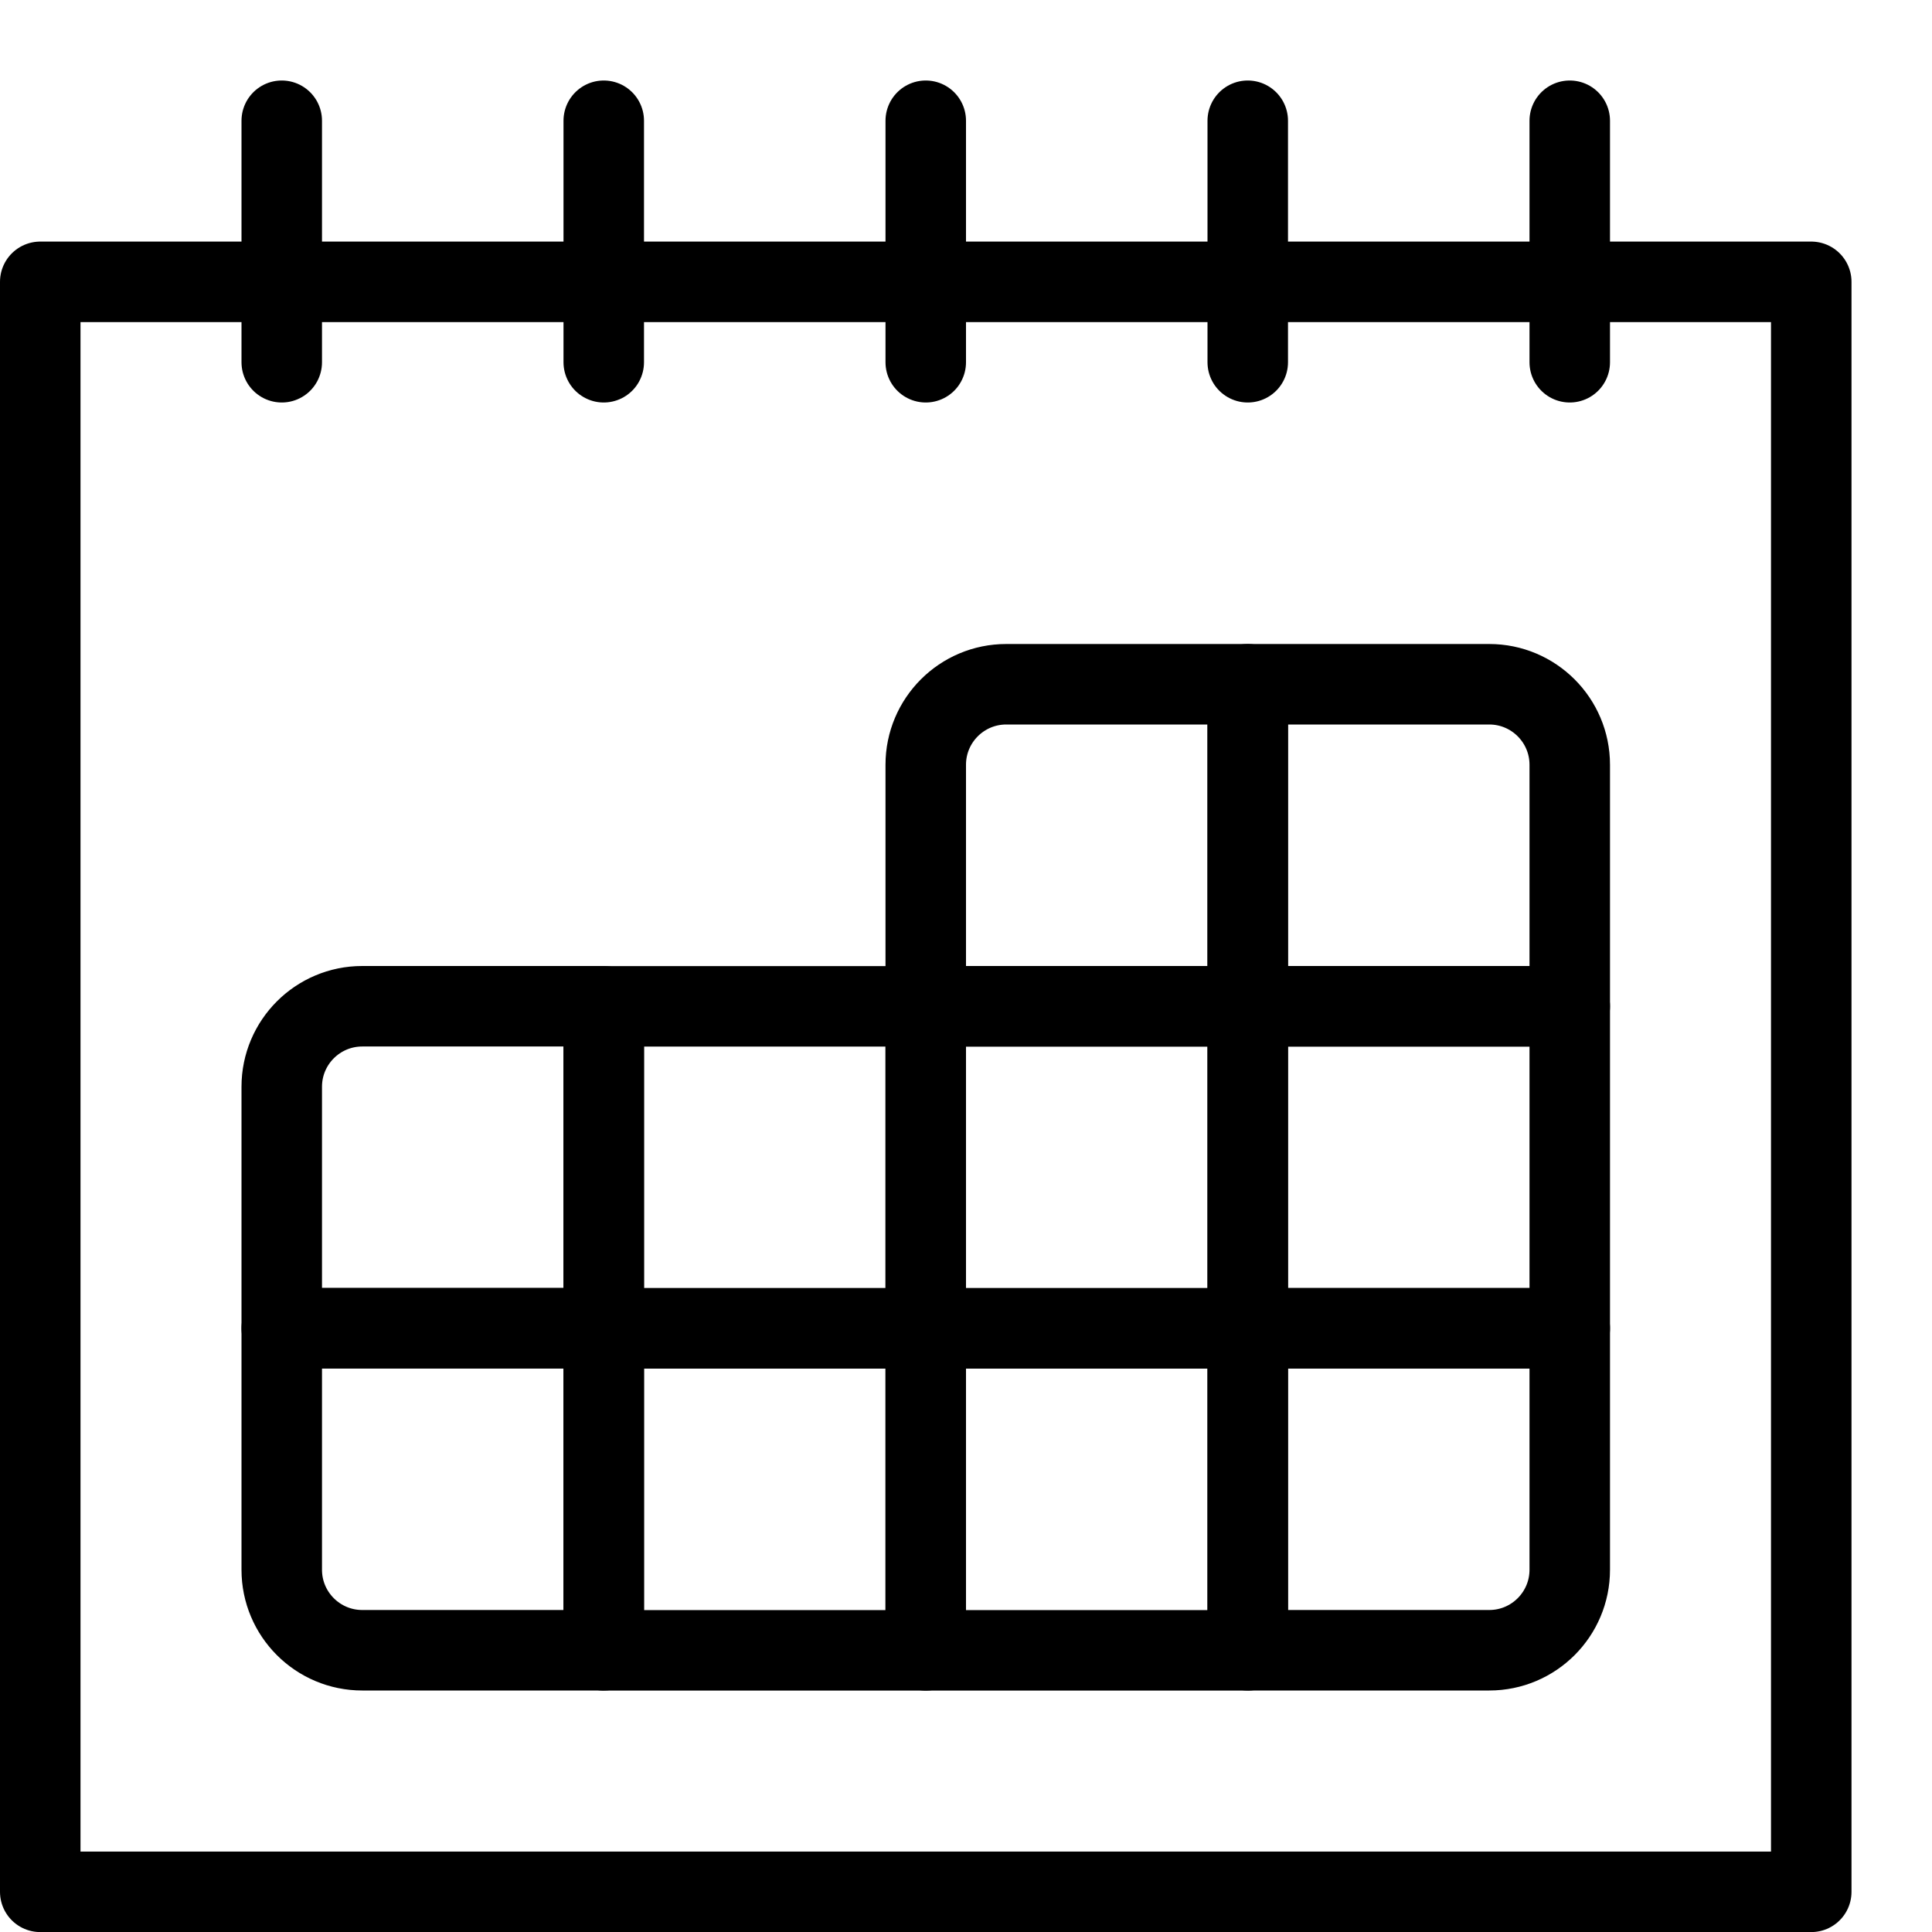 <?xml version="1.0" encoding="UTF-8"?><svg version="1.1" viewBox="0 0 24 24" xmlns="http://www.w3.org/2000/svg" xmlns:xlink="http://www.w3.org/1999/xlink"><g stroke-linecap="round" stroke-width="1" stroke="#000" fill="none" stroke-linejoin="round"><rect width="22" height="20" x=".5" y="3.501" rx=".552" ry="0"></rect><line x1="3.5" x2="3.5" y1="1.5" y2="4.5"></line><line x1="7.5" x2="7.5" y1="1.5" y2="4.5"></line><line x1="11.5" x2="11.5" y1="1.5" y2="4.5"></line><line x1="15.5" x2="15.5" y1="1.5" y2="4.5"></line><line x1="19.5" x2="19.5" y1="1.5" y2="4.5"></line><path d="M12.5 8.5h3v4h-4v-3l1.06581e-14 1.50996e-07c-8.33927e-08-.552.448-1 1-1Z"></path><path d="M15.5 8.5h3l-4.37114e-08 1.77636e-15c.552-2.41411e-08 1 .448 1 1v3h-4v-4Z"></path><rect width="4" height="4" x="11.5" y="12.501"></rect><rect width="4" height="4" x="15.5" y="12.501"></rect><rect width="4" height="4" x="11.5" y="16.501"></rect><path d="M15.5 16.5h4v3 0c0 .552-.448 1-1 1h-3v-4Z"></path><path d="M4.5 12.5h3v4h-4v-3l1.15463e-14 1.50996e-07c-8.33927e-08-.552.448-1 1-1Z"></path><rect width="4" height="4" x="7.5" y="12.501"></rect><path d="M3.5 16.5h4v4h-3 -4.37114e-08c-.552-2.41411e-08-1-.448-1-1 0 0 0-3.55271e-15 0-3.55271e-15v-3Z"></path><rect width="4" height="4" x="7.5" y="16.501"></rect></g></svg>